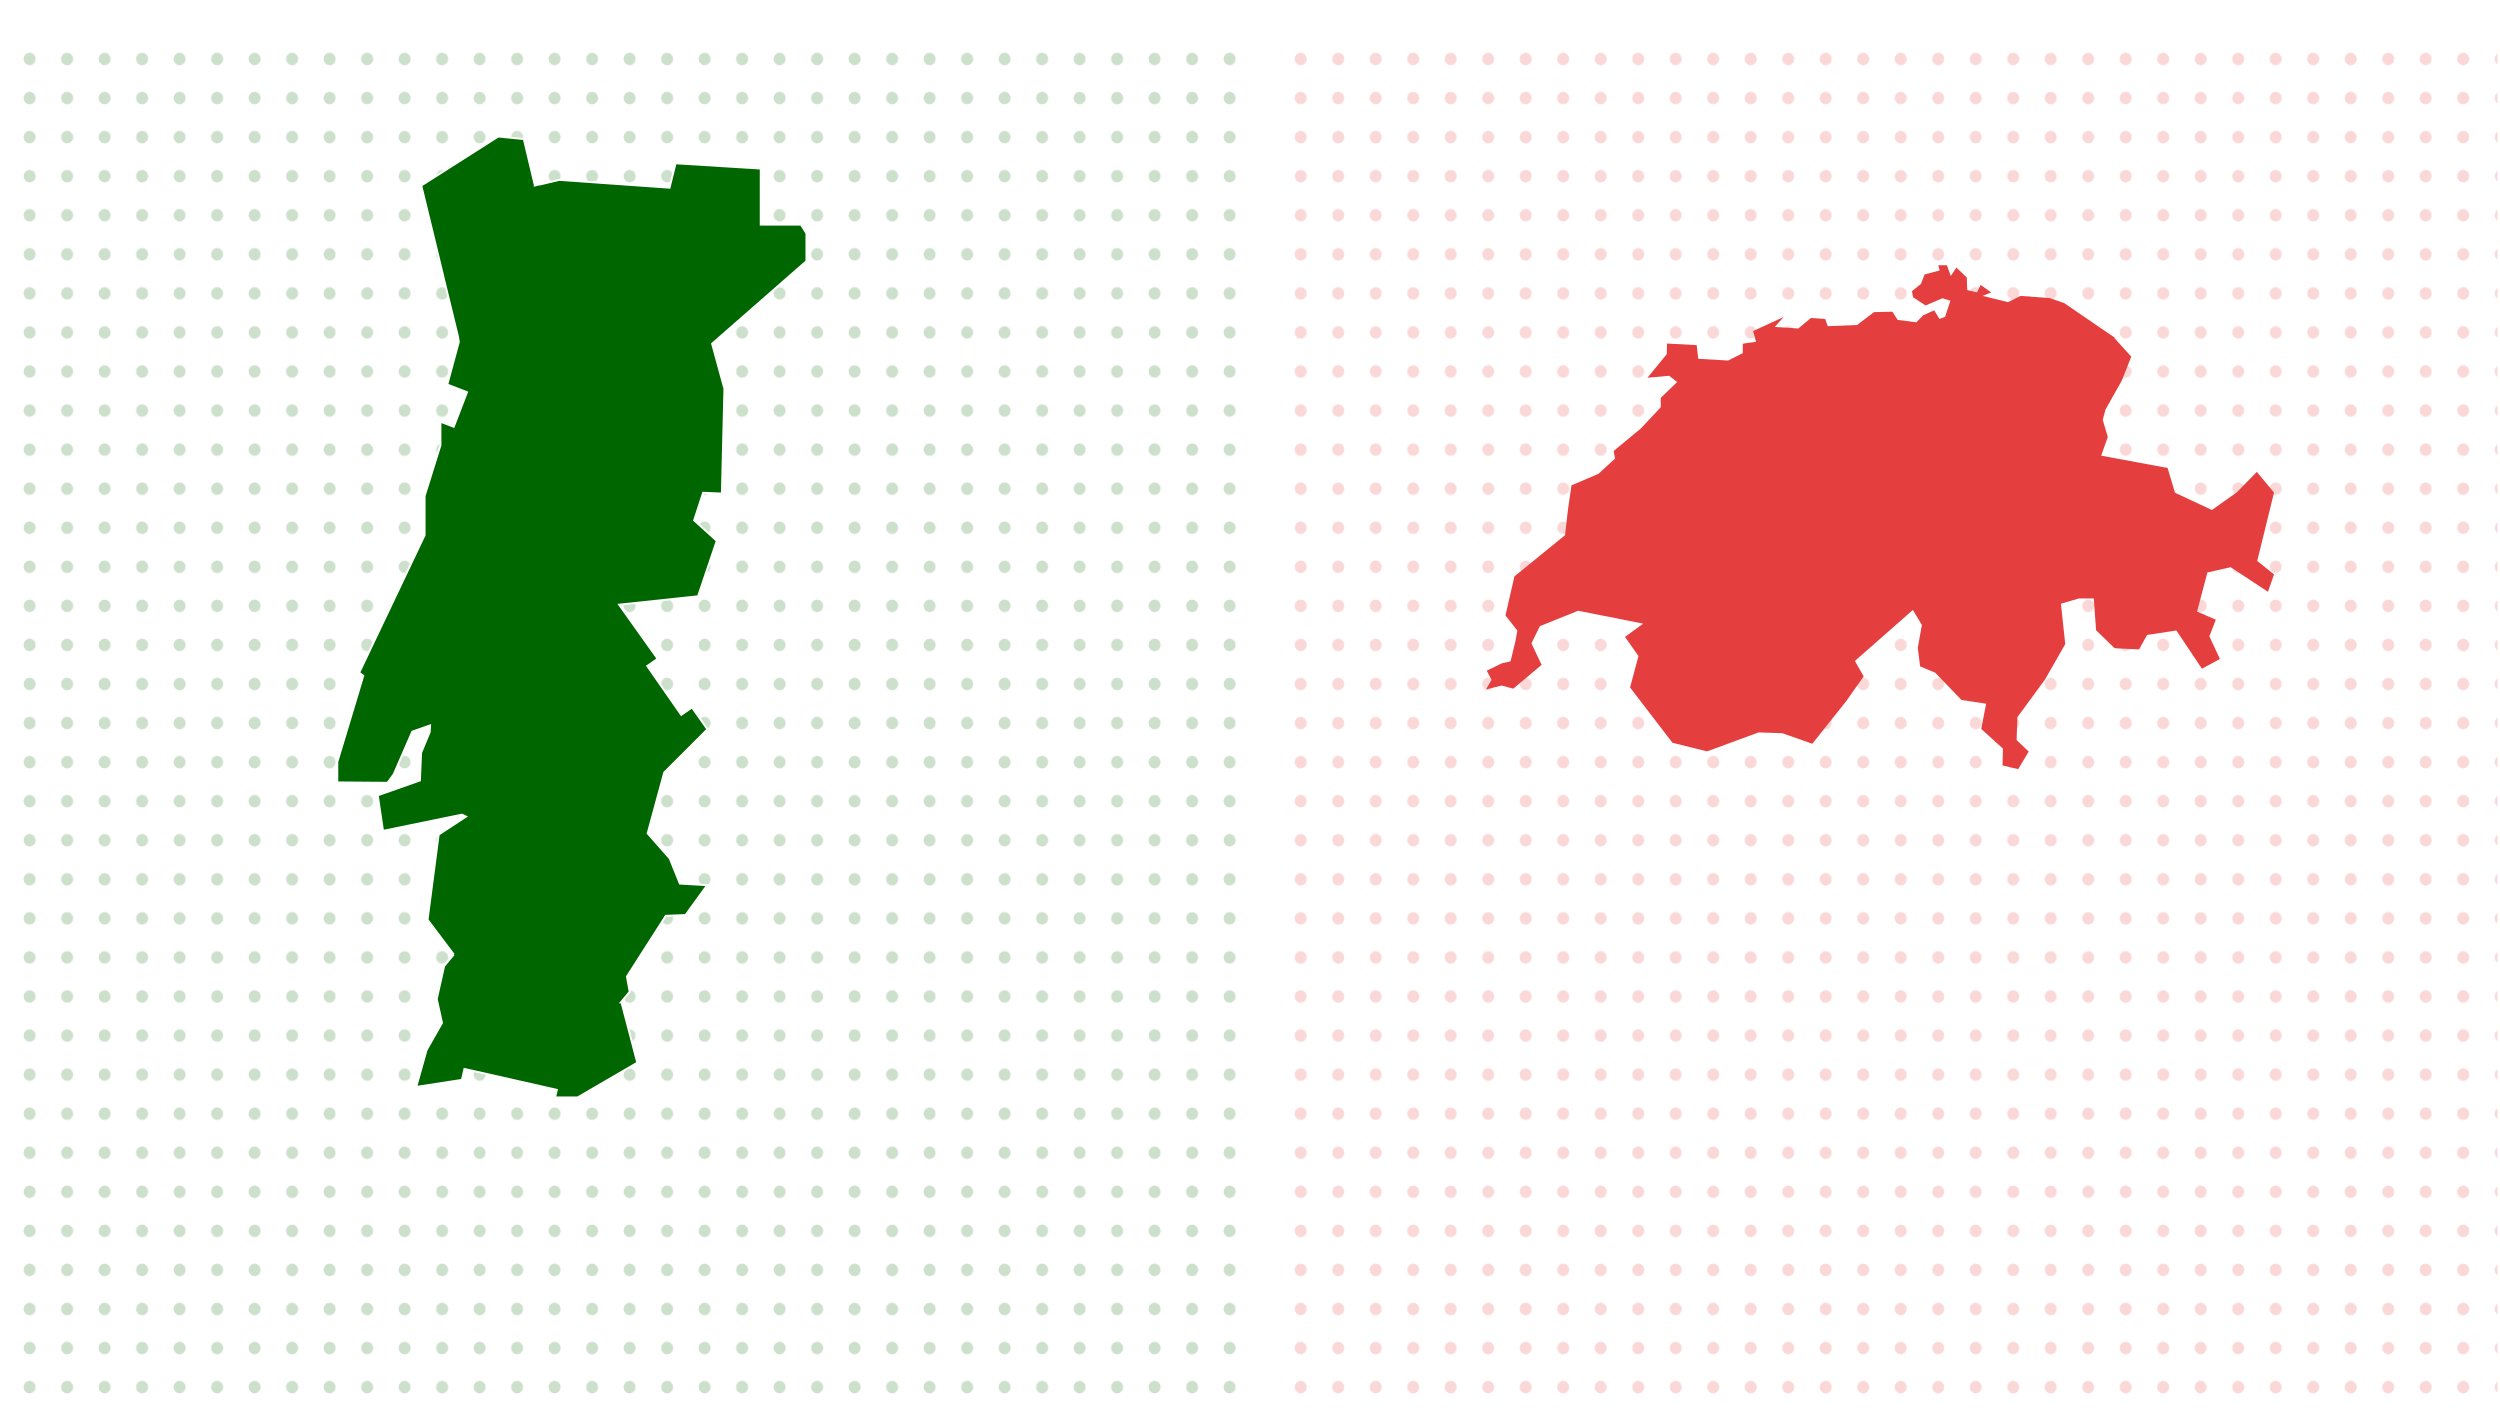<?xml version="1.0" encoding="utf-8"?>
<!-- Generator: Adobe Illustrator 20.1.0, SVG Export Plug-In . SVG Version: 6.00 Build 0)  -->
<svg version="1.1" id="suisse" xmlns="http://www.w3.org/2000/svg" xmlns:xlink="http://www.w3.org/1999/xlink" x="0px" y="0px"
	 viewBox="0 0 1280 723.3" style="enable-background:new 0 0 1280 723.3;" xml:space="preserve">
<style type="text/css">
	.st0{fill:none;}
	.st1{fill:#006600;}
	.st2{fill:#E53E3E;}
	.st3{opacity:0.2;fill:url(#fondvert_1_);stroke:url(#fondvert_2_);stroke-miterlimit:10;}
	.st4{opacity:0.2;fill:url(#fondrouge_1_);stroke:url(#fondrouge_2_);stroke-miterlimit:10;}
	.st5{fill:#006600;stroke:#FFFFFF;stroke-miterlimit:10;}
</style>
<pattern  y="-76.7" width="40" height="40" patternUnits="userSpaceOnUse" id="Nouvelle_nuance_de_motif_6" viewBox="0 -40 40 40" style="overflow:visible;">
	<g>
		<rect y="-40" class="st0" width="40" height="40"/>
		<circle class="st1" cx="20" cy="-20" r="6.4"/>
	</g>
</pattern>
<pattern  y="-76.7" width="40" height="40" patternUnits="userSpaceOnUse" id="Nouvelle_nuance_de_motif_7" viewBox="0 -40 40 40" style="overflow:visible;">
	<g>
		<rect y="-40" class="st0" width="40" height="40"/>
		<circle class="st2" cx="20" cy="-20" r="6.4"/>
	</g>
</pattern>
<pattern  id="fondvert_1_" xlink:href="#Nouvelle_nuance_de_motif_6" patternTransform="matrix(0.48 0 0 0.5 -4276.038 -3221.445)">
</pattern>
<pattern  id="fondvert_2_" xlink:href="#Nouvelle_nuance_de_motif_6" patternTransform="matrix(1 0 0 1 8 9)">
</pattern>
<rect id="fondvert" x="1.2" y="24.5" class="st3" width="635" height="698"/>
<pattern  id="fondrouge_1_" xlink:href="#Nouvelle_nuance_de_motif_7" patternTransform="matrix(0.48 0 0 0.5 -4278.038 -3221.445)">
</pattern>
<pattern  id="fondrouge_2_" xlink:href="#Nouvelle_nuance_de_motif_6" patternTransform="matrix(1 0 0 1 6 9)">
</pattern>
<rect id="fondrouge" x="650" y="24.5" class="st4" width="628.7" height="698"/>
<path id="portugalcarte_2_" class="st5" d="M232.3,488.7l-4.9,5.9l-3.8,16.9l2.7,12.2h0l-7.9,13.9l-5.3,18.9l23.4-3.6l1.3-5.6
	l47.3,10.7l-0.9,3.9l11.5,0l30.6-17.8l-8.1-30.9h-0.3l4.5-5.4L321,500l19.9-31.1l10.1-0.4l11.1-15.3l-14-0.8l-5.2-12.9l-11.3-12.8
	l8.5-31.2l22.1-22.1l-7.9-11.2l-5.5,3.8l-17.4-25l5.3-3.7L317,309.6l40.4-4.3l9.6-28.4l-11.6-10.5l4.6-14.1l9.6,0.4l1.3-53.7
	l-6.3-23l0.1-0.1l48.2-42.2v-14.2l-2.8-4.5h-20.6V86.3l-43.6-2.7l-3.1,12.5l-56.5-4l-9.6,2.3l-0.1-0.1l-2.8,0.7l0-0.2l0-0.1l0,0
	l-5.6-23.5l-13.1-1.3l-39.4,25.1l0,0.1l6.2,25.5l0,0l5,20.6v0.1l7.6,31.1l0.4,2.7l-5.9,21.8l10.1,3.9l-6.8,17.7l-6.8-2.6V228
	l-8.1,25.9v20.1l-33.5,70.4l2.1,1.6l-13.3,44.1v10.5l25.7,0.2l3.2-4.4l9.5-21.8l9.1-3.2l-0.2,3.4l-4.4,10.6l-0.6,14.2l-21.6,7.6
	l2.7,18.2l40.4-8.3l0,0l2.1,1l-14,9.2l-5.7,43.6L232.3,488.7L232.3,488.7"/>
<path id="suissecarte_2_" class="st2" d="M979.4,312.3l4.6,7.7l-2.1,11.7l1.2,9.5l7.7,3.2l13.5,14l12.6,1.9l-2.5,12.9l11.1,10.1
	l-0.2,8.6l8,1.9l5.4-9l-6.2-5.9l0.4-11.7l14-19.1l0,0l0.1-0.1l0,0l0,0l10.4-18.2l-2.2-20.7l9.2-2.7l7.6,0l1.2,16.3l9.5,9.2l12.5,0.6
	l4.1-7.4l15-2.3l13.1,19.6l9.2-5l-5.4-11.6l3.3-8.5l-9.6-4.2l5.3-20l11.9-2.7l19.1,12.6l3.1-8.9l-8.6-6.9l8.6-35l-8.8-10.6
	l-10.3,10.5l-12.7,9l-18.9-8.8l-3.8-12.7l-34-6.3l0,0l3.4-9.6l-2.6-8.7l1.4-5.3l8.4-14.9l4.8-12.2l-8.6-9.5l0.3-0.1l-26-17.8
	l-7.5-2.6l-14.9-1.1l-6.4,3.2l-13-3.2l4.4-1.8l-5.4-3.8l-1.9,3.8l-5-1.2l-0.2-6.4l-5.3-5.1l-2.9,4.3l-2-5.5l-4.4,0l0.7,2.7l-7.7,2
	l-1.9,4.9l-4.6,3.7l0.6,3.1l6.4,4.2l8.6-3.7l4.1,1.3l-2.7,8.2l-2.9,1.1l-2.7-4.4l-5.6,2.5l-3.6,3.7L981,165l-9.4-1.2l-2.7-4.2
	l-9.4,0.2l-8.7,6.6l-15,0.6l-1.3-3.7l-7.3-0.5l-6.5,5.4l-8.6-0.6l-3.4-0.2l4.5-5.1l-15.6,7.2l1.5,5.5l-5,0.7l-1.8,0.3l0,4.8
	l-7.5,3.8l-15.3-0.9l-0.8-7l-15.2-0.8l-0.1,5.4l-9.9,12.1l11.1-1l4.1,3.2l-8.4,8.1l0,4.8l-10.1,10.8l0,0l-14,11.6l0.7,3.9l-8.5,7.8
	l-13.8,5.9l-1.8,12.4l-1.5,13.1l-25.9,21.1l-4.6,20l6.1,7.8l-1,5.4l-2.5,10.3l-4.4,1l-7.8,3.8l2.5,4.7l-2.9,4.9l8-2l6,1.6l14.5-12.2
	l-5.2-11l4.3-8.8l19.6-7.9l33.3,6.6l-9.3,6.8l6.9,9.8l-4.3,16.1l21.7,28.3l17.7,4.4l26.4-9.7l12.1,0.4l15.4,5.4l17.2-21.6l9.1-12.9
	l-4.5-7.9L979.4,312.3"/>
</svg>
